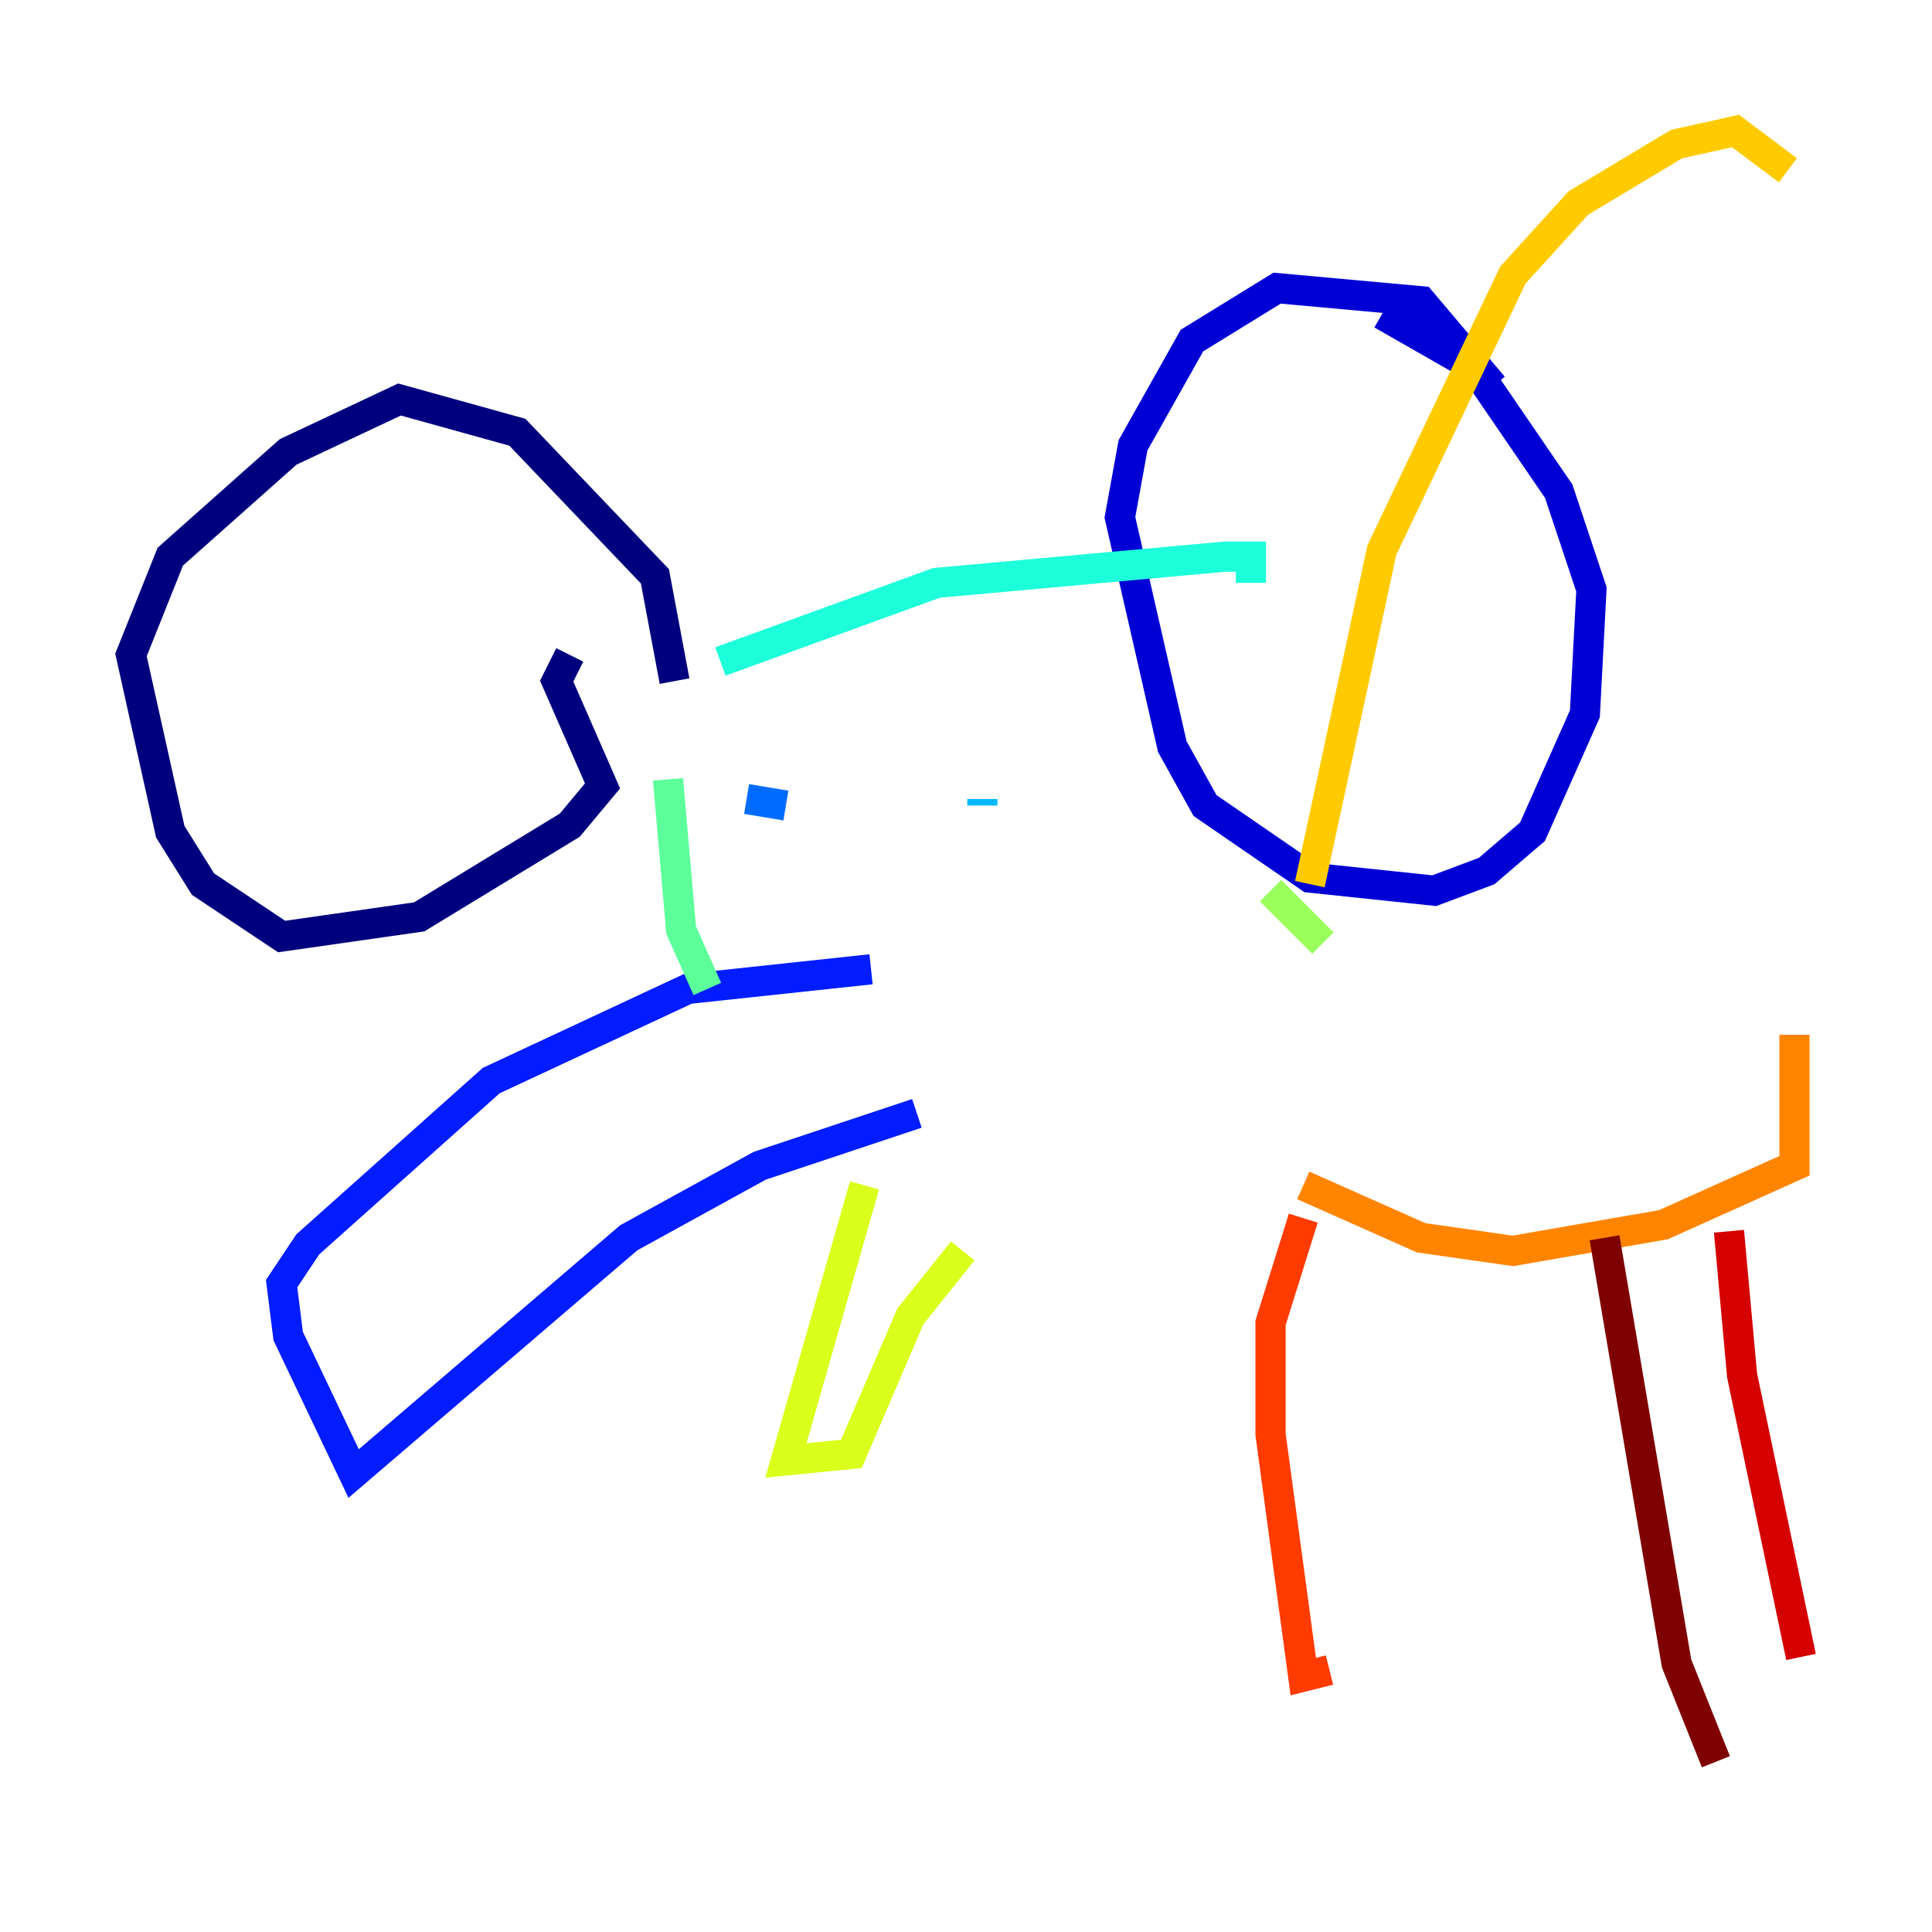 <?xml version="1.0" encoding="utf-8" ?>
<svg baseProfile="tiny" height="128" version="1.2" viewBox="0,0,128,128" width="128" xmlns="http://www.w3.org/2000/svg" xmlns:ev="http://www.w3.org/2001/xml-events" xmlns:xlink="http://www.w3.org/1999/xlink"><defs /><polyline fill="none" points="44.691,45.125 43.39,38.183 34.278,28.637 26.468,26.468 19.091,29.939 11.281,36.881 8.678,43.39 11.281,55.105 13.451,58.576 18.658,62.047 27.77,60.746 37.749,54.671 39.919,52.068 36.881,45.125 37.749,43.39" stroke="#00007f" stroke-width="2" /><polyline fill="none" points="98.929,25.6 94.156,19.959 84.61,19.091 78.969,22.563 75.064,29.505 74.197,34.278 77.668,49.464 79.837,53.37 86.78,58.142 95.024,59.01 98.495,57.709 101.532,55.105 105.003,47.295 105.437,39.051 103.268,32.542 97.627,24.298 91.552,20.827" stroke="#0000d5" stroke-width="2" /><polyline fill="none" points="57.709,64.217 45.559,65.519 32.542,71.593 20.393,82.441 18.658,85.044 19.091,88.515 23.43,97.627 41.654,82.007 50.332,77.234 60.746,73.763" stroke="#001cff" stroke-width="2" /><polyline fill="none" points="49.464,52.936 52.068,53.37" stroke="#006cff" stroke-width="2" /><polyline fill="none" points="65.085,52.936 65.085,53.37" stroke="#00b8ff" stroke-width="2" /><polyline fill="none" points="47.729,43.824 62.047,38.617 81.139,36.881 82.875,36.881 82.875,38.617" stroke="#1cffda" stroke-width="2" /><polyline fill="none" points="44.258,51.634 45.125,61.614 46.861,65.519" stroke="#5cff9a" stroke-width="2" /><polyline fill="none" points="84.176,59.01 87.647,62.481" stroke="#9aff5c" stroke-width="2" /><polyline fill="none" points="57.275,78.536 52.068,96.759 56.407,96.325 60.312,87.214 63.783,82.875" stroke="#daff1c" stroke-width="2" /><polyline fill="none" points="86.78,58.576 91.552,36.447 100.231,18.224 104.57,13.451 111.078,9.546 114.983,8.678 118.454,11.281" stroke="#ffcb00" stroke-width="2" /><polyline fill="none" points="86.346,78.536 94.156,82.007 100.231,82.875 110.21,81.139 118.888,77.234 118.888,68.556" stroke="#ff8500" stroke-width="2" /><polyline fill="none" points="86.346,80.705 84.176,87.647 84.176,95.024 86.346,111.078 88.081,110.644" stroke="#ff3b00" stroke-width="2" /><polyline fill="none" points="114.549,81.573 115.417,91.119 119.322,109.776" stroke="#d50000" stroke-width="2" /><polyline fill="none" points="106.305,82.007 111.078,110.21 113.681,116.719" stroke="#7f0000" stroke-width="2" /></svg>
